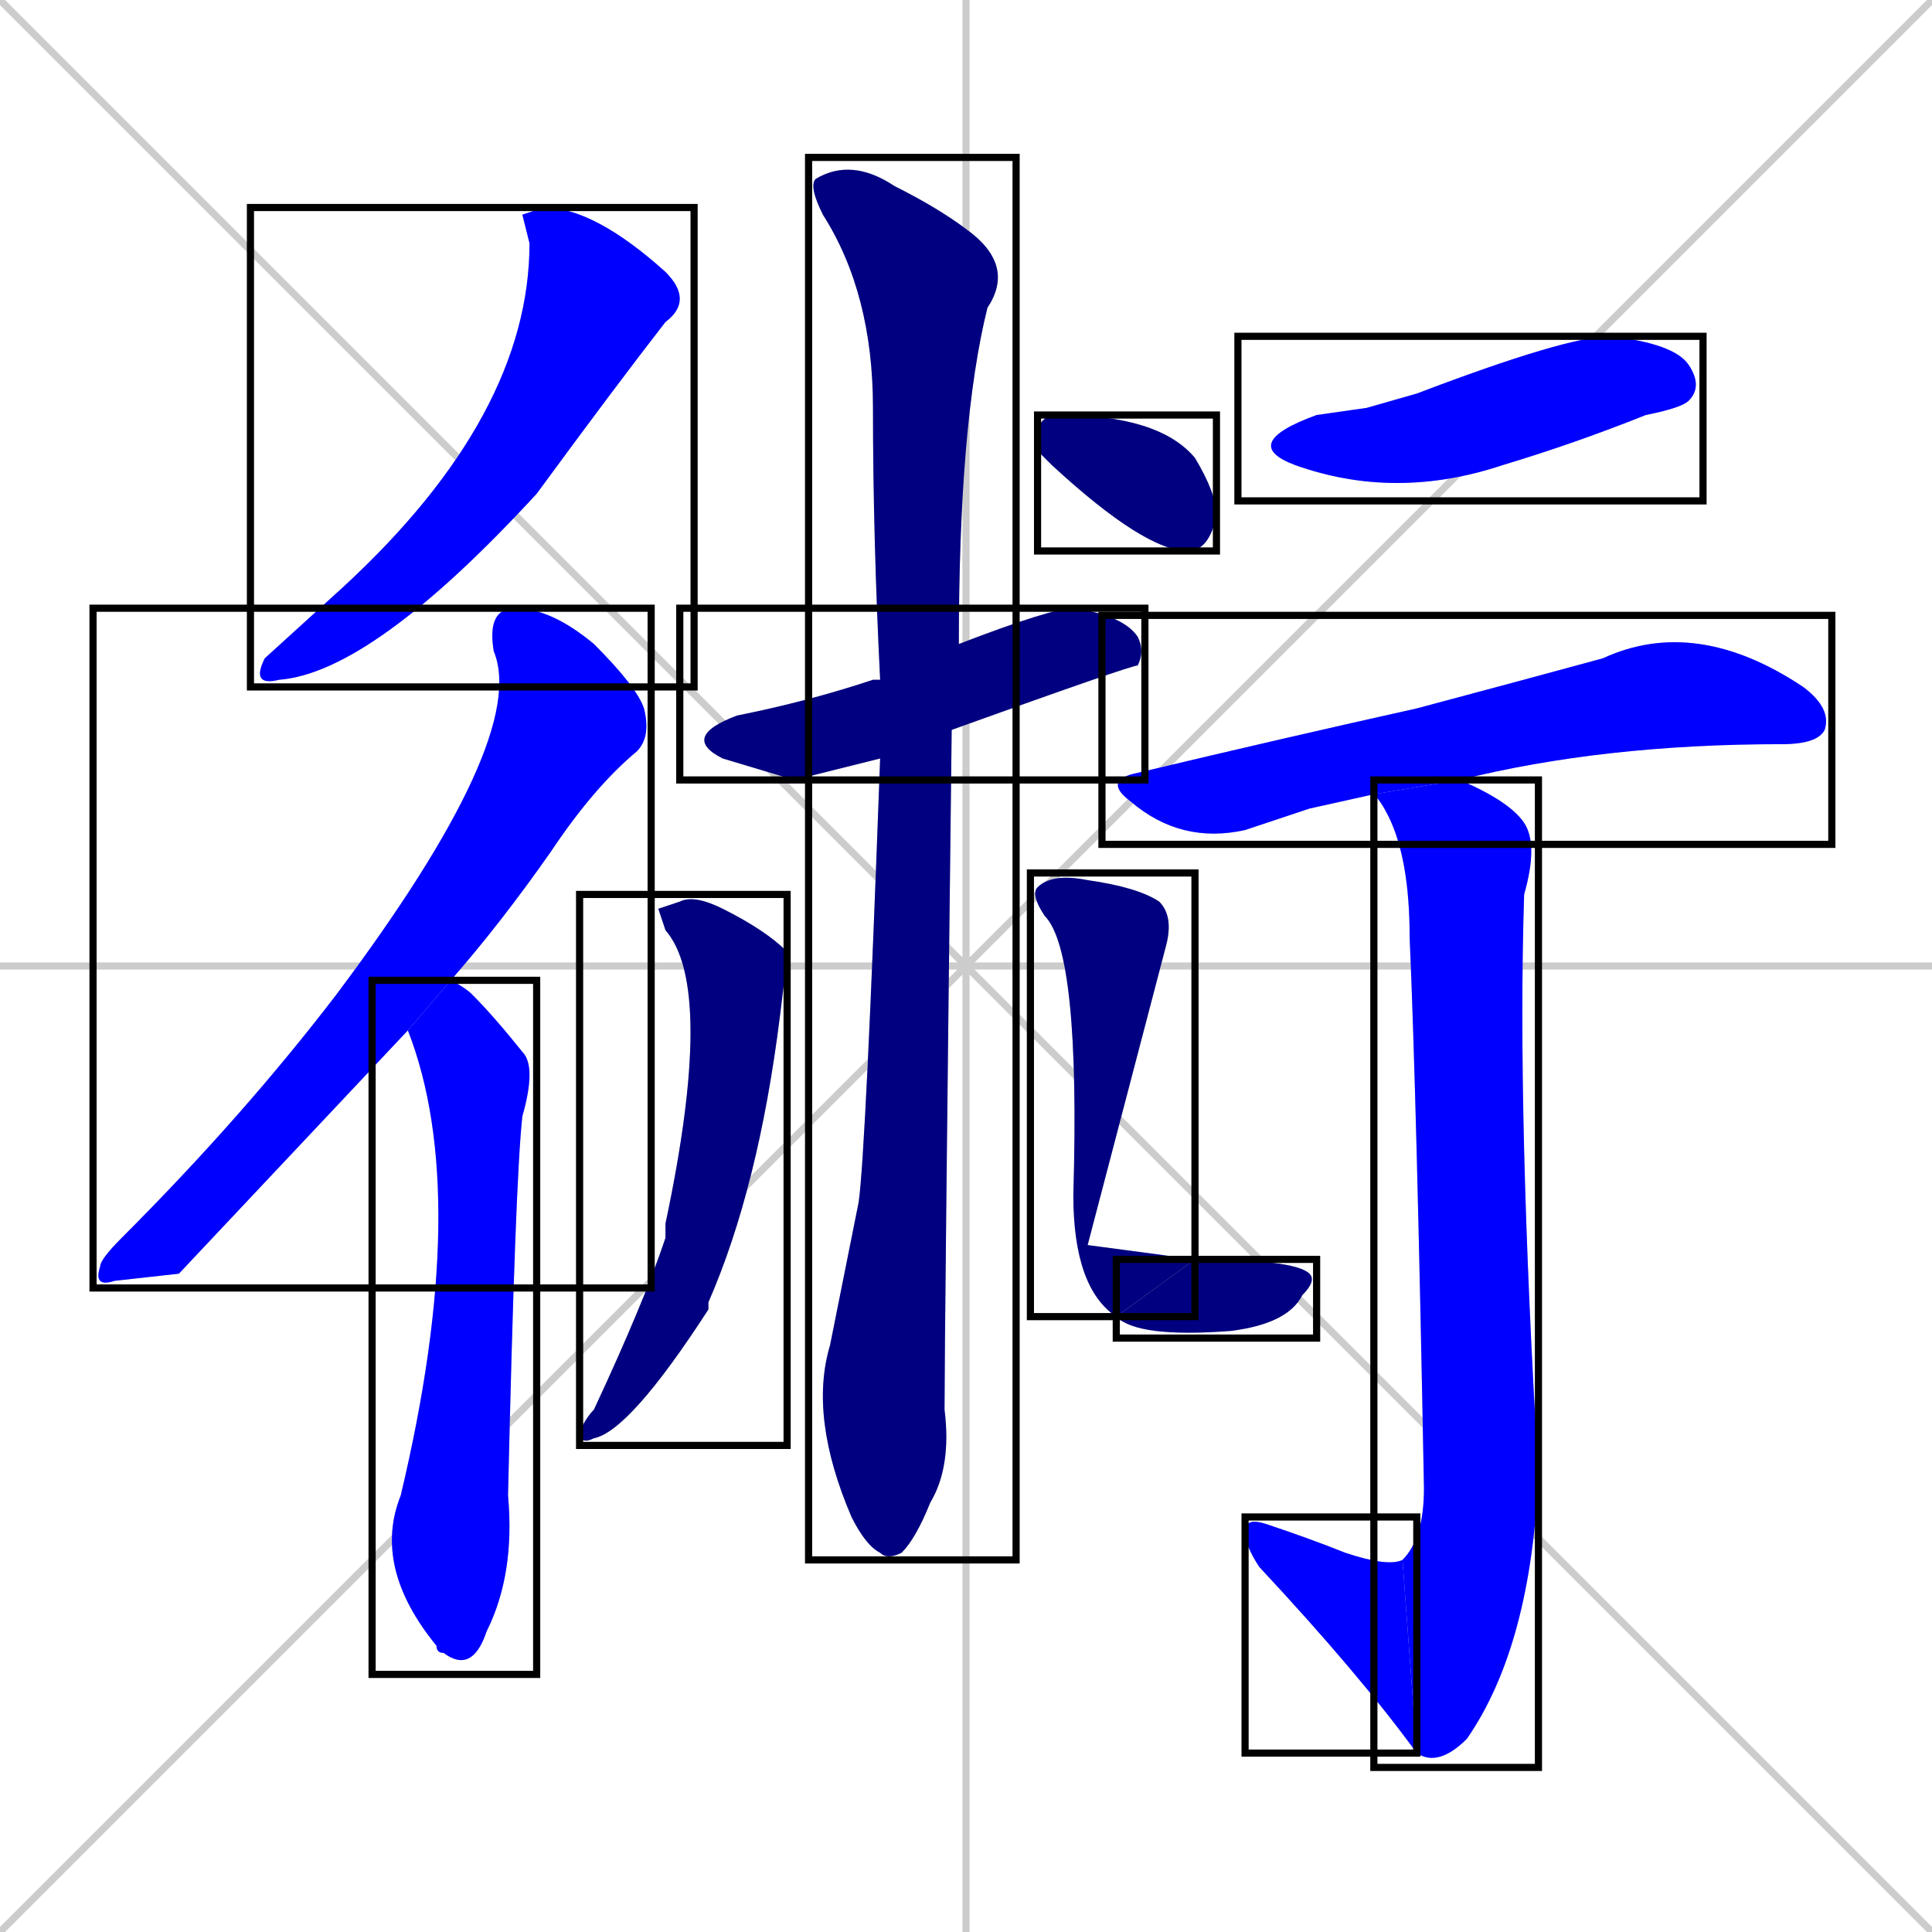<svg xmlns="http://www.w3.org/2000/svg" xmlns:xlink="http://www.w3.org/1999/xlink" width="270" height="270"><defs><clipPath id="clip-mask-1"><use xlink:href="#rect-1" /></clipPath><clipPath id="clip-mask-2"><use xlink:href="#rect-2" /></clipPath><clipPath id="clip-mask-3"><use xlink:href="#rect-3" /></clipPath><clipPath id="clip-mask-4"><use xlink:href="#rect-4" /></clipPath><clipPath id="clip-mask-5"><use xlink:href="#rect-5" /></clipPath><clipPath id="clip-mask-6"><use xlink:href="#rect-6" /></clipPath><clipPath id="clip-mask-7"><use xlink:href="#rect-7" /></clipPath><clipPath id="clip-mask-8"><use xlink:href="#rect-8" /></clipPath><clipPath id="clip-mask-9"><use xlink:href="#rect-9" /></clipPath><clipPath id="clip-mask-10"><use xlink:href="#rect-10" /></clipPath><clipPath id="clip-mask-11"><use xlink:href="#rect-11" /></clipPath><clipPath id="clip-mask-12"><use xlink:href="#rect-12" /></clipPath><clipPath id="clip-mask-13"><use xlink:href="#rect-13" /></clipPath></defs><path d="M 0 0 L 270 270 M 270 0 L 0 270 M 135 0 L 135 270 M 0 135 L 270 135" stroke="#CCCCCC" /><path d="M 73 30 L 76 29 Q 83 29 93 38 Q 97 42 93 45 Q 86 54 75 69 Q 52 94 39 95 Q 35 96 37 92 Q 48 82 48 82 Q 74 58 74 34" fill="#CCCCCC"/><path d="M 25 178 L 16 179 Q 13 180 14 177 Q 14 176 17 173 Q 34 156 47 139 Q 74 103 69 91 Q 68 85 72 85 Q 77 85 83 90 Q 89 96 90 99 Q 91 103 89 105 Q 83 110 77 119 Q 70 129 63 137 L 57 144" fill="#CCCCCC"/><path d="M 63 137 Q 65 138 66 139 Q 69 142 73 147 Q 75 149 73 156 Q 72 165 71 209 Q 72 220 68 228 Q 66 234 62 231 Q 61 231 61 230 Q 52 219 56 209 Q 66 167 57 144" fill="#CCCCCC"/><path d="M 111 109 L 101 106 Q 95 103 103 100 Q 113 98 122 95 Q 122 95 123 95 L 134 90 Q 147 85 150 85 Q 157 86 159 89 Q 160 91 159 93 Q 158 93 133 102 L 123 106" fill="#CCCCCC"/><path d="M 123 95 Q 122 75 122 57 Q 122 41 115 30 Q 113 26 114 25 Q 119 22 125 26 Q 131 29 135 32 Q 142 37 138 43 Q 134 59 134 90 L 133 102 Q 132 187 132 197 Q 133 205 130 210 Q 128 215 126 217 Q 124 218 123 217 Q 121 216 119 212 Q 113 198 116 188 Q 118 178 120 168 Q 121 161 123 106" fill="#CCCCCC"/><path d="M 92 127 L 95 126 Q 97 125 101 127 Q 107 130 110 133 Q 110 134 109 142 Q 106 166 99 182 Q 99 182 99 183 Q 88 200 83 201 Q 81 202 81 200 Q 82 198 83 197 Q 90 182 93 173 Q 93 172 93 171 Q 100 138 93 130" fill="#CCCCCC"/><path d="M 152 174 L 167 176 L 156 184 Q 150 180 150 167 Q 151 133 146 128 Q 144 125 145 124 Q 147 122 152 123 Q 159 124 162 126 Q 164 128 163 132" fill="#CCCCCC"/><path d="M 167 176 Q 181 176 183 178 Q 184 179 182 181 Q 180 185 172 186 Q 159 187 156 184" fill="#CCCCCC"/><path d="M 145 63 L 145 61 Q 145 58 148 58 Q 162 58 167 64 Q 170 69 170 72 Q 169 77 166 77 Q 160 77 147 65" fill="#CCCCCC"/><path d="M 191 57 L 198 55 Q 219 47 225 47 Q 234 48 236 51 Q 238 54 236 56 Q 235 57 230 58 Q 220 62 210 65 Q 195 70 181 65 Q 173 62 184 58" fill="#CCCCCC"/><path d="M 183 113 L 174 116 Q 165 118 158 112 Q 154 109 159 108 Q 180 103 198 99 Q 213 95 224 92 Q 237 86 252 96 Q 256 99 255 102 Q 254 104 249 104 Q 224 104 204 109 L 192 111" fill="#CCCCCC"/><path d="M 204 109 Q 211 112 213 115 Q 215 118 213 125 Q 212 156 215 206 Q 214 230 205 243 Q 201 247 198 245 L 196 218 Q 199 215 199 208 Q 198 154 197 131 Q 197 120 194 114 Q 193 112 192 111" fill="#CCCCCC"/><path d="M 198 245 Q 190 234 176 219 Q 174 216 174 214 Q 174 212 177 213 Q 183 215 188 217 Q 194 219 196 218" fill="#CCCCCC"/><path d="M 73 30 L 76 29 Q 83 29 93 38 Q 97 42 93 45 Q 86 54 75 69 Q 52 94 39 95 Q 35 96 37 92 Q 48 82 48 82 Q 74 58 74 34" fill="#0000ff" clip-path="url(#clip-mask-1)" /><path d="M 25 178 L 16 179 Q 13 180 14 177 Q 14 176 17 173 Q 34 156 47 139 Q 74 103 69 91 Q 68 85 72 85 Q 77 85 83 90 Q 89 96 90 99 Q 91 103 89 105 Q 83 110 77 119 Q 70 129 63 137 L 57 144" fill="#0000ff" clip-path="url(#clip-mask-2)" /><path d="M 63 137 Q 65 138 66 139 Q 69 142 73 147 Q 75 149 73 156 Q 72 165 71 209 Q 72 220 68 228 Q 66 234 62 231 Q 61 231 61 230 Q 52 219 56 209 Q 66 167 57 144" fill="#0000ff" clip-path="url(#clip-mask-3)" /><path d="M 111 109 L 101 106 Q 95 103 103 100 Q 113 98 122 95 Q 122 95 123 95 L 134 90 Q 147 85 150 85 Q 157 86 159 89 Q 160 91 159 93 Q 158 93 133 102 L 123 106" fill="#000080" clip-path="url(#clip-mask-4)" /><path d="M 123 95 Q 122 75 122 57 Q 122 41 115 30 Q 113 26 114 25 Q 119 22 125 26 Q 131 29 135 32 Q 142 37 138 43 Q 134 59 134 90 L 133 102 Q 132 187 132 197 Q 133 205 130 210 Q 128 215 126 217 Q 124 218 123 217 Q 121 216 119 212 Q 113 198 116 188 Q 118 178 120 168 Q 121 161 123 106" fill="#000080" clip-path="url(#clip-mask-5)" /><path d="M 92 127 L 95 126 Q 97 125 101 127 Q 107 130 110 133 Q 110 134 109 142 Q 106 166 99 182 Q 99 182 99 183 Q 88 200 83 201 Q 81 202 81 200 Q 82 198 83 197 Q 90 182 93 173 Q 93 172 93 171 Q 100 138 93 130" fill="#000080" clip-path="url(#clip-mask-6)" /><path d="M 152 174 L 167 176 L 156 184 Q 150 180 150 167 Q 151 133 146 128 Q 144 125 145 124 Q 147 122 152 123 Q 159 124 162 126 Q 164 128 163 132" fill="#000080" clip-path="url(#clip-mask-7)" /><path d="M 167 176 Q 181 176 183 178 Q 184 179 182 181 Q 180 185 172 186 Q 159 187 156 184" fill="#000080" clip-path="url(#clip-mask-8)" /><path d="M 145 63 L 145 61 Q 145 58 148 58 Q 162 58 167 64 Q 170 69 170 72 Q 169 77 166 77 Q 160 77 147 65" fill="#000080" clip-path="url(#clip-mask-9)" /><path d="M 191 57 L 198 55 Q 219 47 225 47 Q 234 48 236 51 Q 238 54 236 56 Q 235 57 230 58 Q 220 62 210 65 Q 195 70 181 65 Q 173 62 184 58" fill="#0000ff" clip-path="url(#clip-mask-10)" /><path d="M 183 113 L 174 116 Q 165 118 158 112 Q 154 109 159 108 Q 180 103 198 99 Q 213 95 224 92 Q 237 86 252 96 Q 256 99 255 102 Q 254 104 249 104 Q 224 104 204 109 L 192 111" fill="#0000ff" clip-path="url(#clip-mask-11)" /><path d="M 204 109 Q 211 112 213 115 Q 215 118 213 125 Q 212 156 215 206 Q 214 230 205 243 Q 201 247 198 245 L 196 218 Q 199 215 199 208 Q 198 154 197 131 Q 197 120 194 114 Q 193 112 192 111" fill="#0000ff" clip-path="url(#clip-mask-12)" /><path d="M 198 245 Q 190 234 176 219 Q 174 216 174 214 Q 174 212 177 213 Q 183 215 188 217 Q 194 219 196 218" fill="#0000ff" clip-path="url(#clip-mask-13)" /><rect x="35" y="29" width="62" height="67" id="rect-1" fill="transparent" stroke="#000000"><animate attributeName="y" from="-38" to="29" dur="0.248" begin="0; animate13.end + 1s" id="animate1" fill="freeze"/></rect><rect x="13" y="85" width="78" height="95" id="rect-2" fill="transparent" stroke="#000000"><set attributeName="y" to="-10" begin="0; animate13.end + 1s" /><animate attributeName="y" from="-10" to="85" dur="0.352" begin="animate1.end + 0.5" id="animate2" fill="freeze"/></rect><rect x="52" y="137" width="23" height="97" id="rect-3" fill="transparent" stroke="#000000"><set attributeName="y" to="40" begin="0; animate13.end + 1s" /><animate attributeName="y" from="40" to="137" dur="0.359" begin="animate2.end + 0.5" id="animate3" fill="freeze"/></rect><rect x="95" y="85" width="65" height="24" id="rect-4" fill="transparent" stroke="#000000"><set attributeName="x" to="30" begin="0; animate13.end + 1s" /><animate attributeName="x" from="30" to="95" dur="0.241" begin="animate3.end + 0.5" id="animate4" fill="freeze"/></rect><rect x="113" y="22" width="29" height="196" id="rect-5" fill="transparent" stroke="#000000"><set attributeName="y" to="-174" begin="0; animate13.end + 1s" /><animate attributeName="y" from="-174" to="22" dur="0.726" begin="animate4.end + 0.5" id="animate5" fill="freeze"/></rect><rect x="81" y="125" width="29" height="77" id="rect-6" fill="transparent" stroke="#000000"><set attributeName="y" to="48" begin="0; animate13.end + 1s" /><animate attributeName="y" from="48" to="125" dur="0.285" begin="animate5.end + 0.5" id="animate6" fill="freeze"/></rect><rect x="144" y="122" width="23" height="62" id="rect-7" fill="transparent" stroke="#000000"><set attributeName="y" to="60" begin="0; animate13.end + 1s" /><animate attributeName="y" from="60" to="122" dur="0.230" begin="animate6.end + 0.5" id="animate7" fill="freeze"/></rect><rect x="156" y="176" width="28" height="11" id="rect-8" fill="transparent" stroke="#000000"><set attributeName="x" to="128" begin="0; animate13.end + 1s" /><animate attributeName="x" from="128" to="156" dur="0.104" begin="animate7.end" id="animate8" fill="freeze"/></rect><rect x="145" y="58" width="25" height="19" id="rect-9" fill="transparent" stroke="#000000"><set attributeName="x" to="120" begin="0; animate13.end + 1s" /><animate attributeName="x" from="120" to="145" dur="0.093" begin="animate8.end + 0.5" id="animate9" fill="freeze"/></rect><rect x="173" y="47" width="65" height="23" id="rect-10" fill="transparent" stroke="#000000"><set attributeName="x" to="108" begin="0; animate13.end + 1s" /><animate attributeName="x" from="108" to="173" dur="0.241" begin="animate9.end + 0.5" id="animate10" fill="freeze"/></rect><rect x="154" y="86" width="102" height="32" id="rect-11" fill="transparent" stroke="#000000"><set attributeName="x" to="52" begin="0; animate13.end + 1s" /><animate attributeName="x" from="52" to="154" dur="0.378" begin="animate10.end + 0.5" id="animate11" fill="freeze"/></rect><rect x="192" y="109" width="23" height="138" id="rect-12" fill="transparent" stroke="#000000"><set attributeName="y" to="-29" begin="0; animate13.end + 1s" /><animate attributeName="y" from="-29" to="109" dur="0.511" begin="animate11.end + 0.5" id="animate12" fill="freeze"/></rect><rect x="174" y="212" width="24" height="33" id="rect-13" fill="transparent" stroke="#000000"><set attributeName="x" to="198" begin="0; animate13.end + 1s" /><animate attributeName="x" from="198" to="174" dur="0.089" begin="animate12.end" id="animate13" fill="freeze"/></rect></svg>